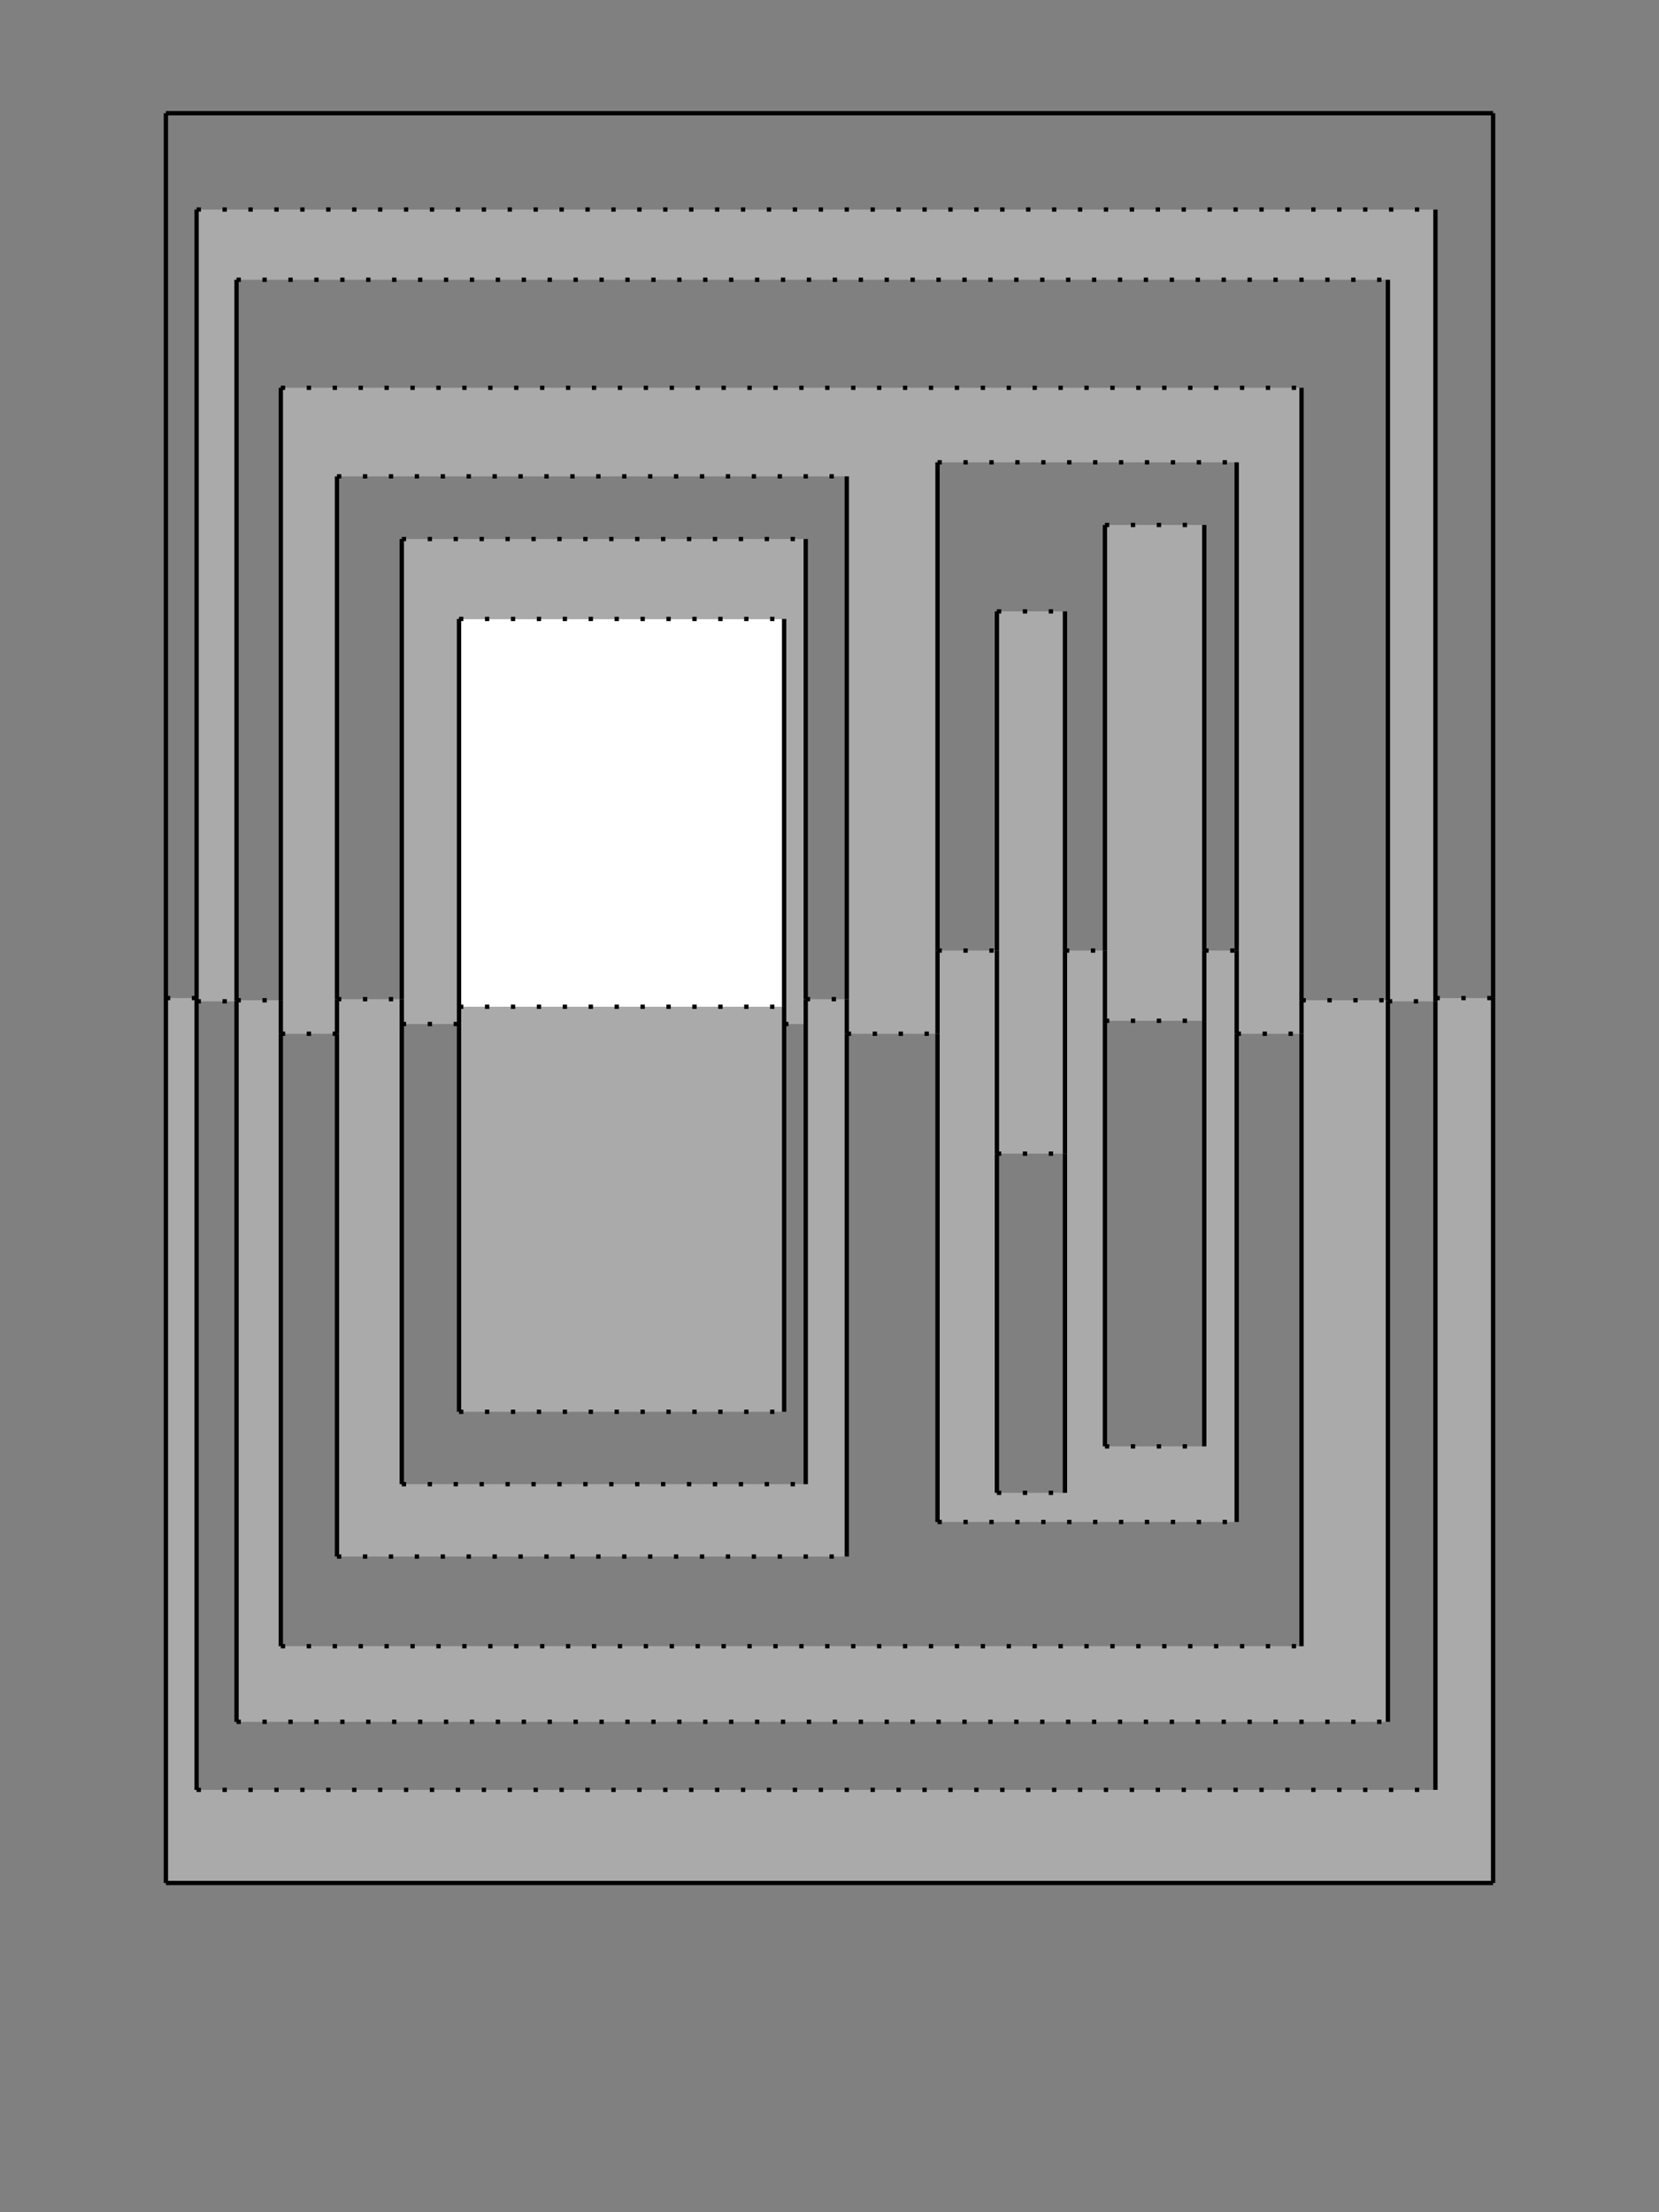 <?xml version="1.0" encoding="utf-8"?>
<!-- Generator: Adobe Illustrator 18.0.0, SVG Export Plug-In . SVG Version: 6.00 Build 0)  -->
<!DOCTYPE svg PUBLIC "-//W3C//DTD SVG 1.1//EN" "http://www.w3.org/Graphics/SVG/1.1/DTD/svg11.dtd">
<svg version="1.1" id="Layer_1" xmlns="http://www.w3.org/2000/svg" xmlns:xlink="http://www.w3.org/1999/xlink" x="0px" y="0px"
	 viewBox="0 0 768 1024" enable-background="new 0 0 768 1024" xml:space="preserve">
<rect x="0" y="0" width="768" height="1024" fill="#808080" stroke="none"/>
<g>
	<g id="XMLID_1_">
		<g>
			<polygon fill="#AAAAAA" points="363,474 363,653.5 212.5,653.5 212.5,474 212.5,466 363,466 			"/>
			<rect x="212.5" y="286.5" fill="#FFFFFF" width="150.5" height="179.5"/>
			<polygon fill="#AAAAAA" points="557.5,440 557.5,472.5 511.5,472.5 511.5,440 511.5,243 557.5,243 			"/>
			<polygon fill="#AAAAAA" points="493,440 493,534 461.5,534 461.5,440 461.5,283 493,283 			"/>
			<polygon fill="#AAAAAA" points="373,462.5 373,474 363,474 363,466 363,286.5 212.5,286.5 212.5,466 212.5,474 186,474 
				186,462.5 186,249.5 373,249.5 			"/>
			<polygon fill="#AAAAAA" points="602.5,463 602.5,478.5 572.5,478.5 572.5,440 572.5,214 434,214 434,440 434,478.5 392,478.5 
				392,462.5 392,220.5 156,220.5 156,462.5 156,478.5 130,478.5 130,463 130,179.5 602.5,179.5 			"/>
			<polygon fill="#AAAAAA" points="109.5,463 109.5,463.5 91,463.5 91,462 91,97 664.5,97 664.5,462 664.5,463.5 642.5,463.5 
				642.5,463 642.5,129.5 109.5,129.5 			"/>
			<polygon fill="#AAAAAA" points="572.5,478.5 572.5,704.5 434,704.5 434,478.5 434,440 461.5,440 461.5,534 461.5,691 493,691 
				493,534 493,440 511.5,440 511.5,472.5 511.5,669.5 557.5,669.5 557.5,472.5 557.5,440 572.5,440 			"/>
			<polygon fill="#AAAAAA" points="392,478.5 392,720.5 156,720.5 156,478.5 156,462.5 186,462.5 186,474 186,687 373,687 373,474 
				373,462.5 392,462.5 			"/>
			<polygon fill="#AAAAAA" points="642.5,463.5 642.5,797 109.5,797 109.5,463.5 109.5,463 130,463 130,478.5 130,762 602.5,762 
				602.5,478.5 602.5,463 642.5,463 			"/>
			<polygon fill="#AAAAAA" points="91,462 91,463.5 91,828.5 664.5,828.5 664.5,463.5 664.5,462 691.2,462 691.2,871.6 76.8,871.6 
				76.8,462 			"/>
		</g>
		<g>
			<line fill="none" stroke="#000000" stroke-width="2" x1="76.8" y1="52.4" x2="691.2" y2="52.4"/>
			<line fill="none" stroke="#000000" stroke-width="2" x1="691.2" y1="871.6" x2="76.8" y2="871.6"/>
			<line fill="none" stroke="#000000" stroke-width="2" x1="76.8" y1="52.4" x2="76.8" y2="462"/>
			<line fill="none" stroke="#000000" stroke-width="2" x1="76.8" y1="462" x2="76.8" y2="871.6"/>
			<line fill="none" stroke="#000000" stroke-width="2" x1="691.2" y1="462" x2="691.2" y2="52.4"/>
			<line fill="none" stroke="#000000" stroke-width="2" x1="691.2" y1="871.6" x2="691.2" y2="462"/>
			<line fill="none" stroke="#000000" stroke-width="2" stroke-dasharray="2,10" x1="76.8" y1="462" x2="91" y2="462"/>
			<line fill="none" stroke="#000000" stroke-width="2" stroke-dasharray="2,10" x1="664.5" y1="462" x2="691.2" y2="462"/>
			<line fill="none" stroke="#000000" stroke-width="2" stroke-dasharray="2,10" x1="91" y1="97" x2="664.5" y2="97"/>
			<line fill="none" stroke="#000000" stroke-width="2" stroke-dasharray="2,10" x1="91" y1="828.5" x2="664.5" y2="828.5"/>
			<line fill="none" stroke="#000000" stroke-width="2" x1="91" y1="97" x2="91" y2="462"/>
			<line fill="none" stroke="#000000" stroke-width="2" x1="664.5" y1="97" x2="664.5" y2="462"/>
			<line fill="none" stroke="#000000" stroke-width="2" x1="91" y1="462" x2="91" y2="463.5"/>
			<line fill="none" stroke="#000000" stroke-width="2" x1="664.5" y1="462" x2="664.5" y2="463.5"/>
			<line fill="none" stroke="#000000" stroke-width="2" x1="91" y1="463.5" x2="91" y2="828.5"/>
			<line fill="none" stroke="#000000" stroke-width="2" x1="664.5" y1="463.5" x2="664.5" y2="828.5"/>
			<line fill="none" stroke="#000000" stroke-width="2" stroke-dasharray="2,10" x1="91" y1="463.5" x2="109.5" y2="463.5"/>
			<line fill="none" stroke="#000000" stroke-width="2" stroke-dasharray="2,10" x1="642.5" y1="463.5" x2="664.5" y2="463.5"/>
			<line fill="none" stroke="#000000" stroke-width="2" stroke-dasharray="2,10" x1="109.5" y1="129.5" x2="642.5" y2="129.5"/>
			<line fill="none" stroke="#000000" stroke-width="2" stroke-dasharray="2,10" x1="109.5" y1="797" x2="642.5" y2="797"/>
			<line fill="none" stroke="#000000" stroke-width="2" x1="109.5" y1="129.5" x2="109.5" y2="463"/>
			<line fill="none" stroke="#000000" stroke-width="2" x1="642.5" y1="129.5" x2="642.5" y2="463"/>
			<line fill="none" stroke="#000000" stroke-width="2" x1="109.5" y1="463" x2="109.5" y2="463.5"/>
			<line fill="none" stroke="#000000" stroke-width="2" x1="642.5" y1="463" x2="642.5" y2="463.5"/>
			<line fill="none" stroke="#000000" stroke-width="2" x1="109.5" y1="463.5" x2="109.5" y2="797"/>
			<line fill="none" stroke="#000000" stroke-width="2" x1="642.5" y1="463.5" x2="642.5" y2="797"/>
			<line fill="none" stroke="#000000" stroke-width="2" stroke-dasharray="2,10" x1="109.5" y1="463" x2="130" y2="463"/>
			<line fill="none" stroke="#000000" stroke-width="2" stroke-dasharray="2,10" x1="602.5" y1="463" x2="642.5" y2="463"/>
			<line fill="none" stroke="#000000" stroke-width="2" stroke-dasharray="2,10" x1="130" y1="179.5" x2="602.5" y2="179.5"/>
			<line fill="none" stroke="#000000" stroke-width="2" stroke-dasharray="2,10" x1="130" y1="762" x2="602.5" y2="762"/>
			<line fill="none" stroke="#000000" stroke-width="2" x1="130" y1="179.5" x2="130" y2="463"/>
			<line fill="none" stroke="#000000" stroke-width="2" x1="602.5" y1="179.5" x2="602.5" y2="463"/>
			<line fill="none" stroke="#000000" stroke-width="2" x1="130" y1="463" x2="130" y2="478.5"/>
			<line fill="none" stroke="#000000" stroke-width="2" x1="602.5" y1="463" x2="602.5" y2="478.5"/>
			<line fill="none" stroke="#000000" stroke-width="2" x1="130" y1="478.5" x2="130" y2="762"/>
			<line fill="none" stroke="#000000" stroke-width="2" x1="602.5" y1="478.5" x2="602.5" y2="762"/>
			<line fill="none" stroke="#000000" stroke-width="2" stroke-dasharray="2,10" x1="572.5" y1="478.5" x2="602.5" y2="478.5"/>
			<line fill="none" stroke="#000000" stroke-width="2" stroke-dasharray="2,10" x1="130" y1="478.5" x2="156" y2="478.5"/>
			<line fill="none" stroke="#000000" stroke-width="2" stroke-dasharray="2,10" x1="392" y1="478.5" x2="434" y2="478.5"/>
			<line fill="none" stroke="#000000" stroke-width="2" stroke-dasharray="2,10" x1="434" y1="214" x2="572.5" y2="214"/>
			<line fill="none" stroke="#000000" stroke-width="2" stroke-dasharray="2,10" x1="434" y1="704.5" x2="572.5" y2="704.5"/>
			<line fill="none" stroke="#000000" stroke-width="2" x1="434" y1="214" x2="434" y2="440"/>
			<line fill="none" stroke="#000000" stroke-width="2" x1="572.5" y1="214" x2="572.5" y2="440"/>
			<line fill="none" stroke="#000000" stroke-width="2" x1="434" y1="440" x2="434" y2="478.5"/>
			<line fill="none" stroke="#000000" stroke-width="2" x1="572.5" y1="440" x2="572.5" y2="478.5"/>
			<line fill="none" stroke="#000000" stroke-width="2" x1="434" y1="478.5" x2="434" y2="704.5"/>
			<line fill="none" stroke="#000000" stroke-width="2" x1="572.5" y1="478.5" x2="572.5" y2="704.5"/>
			<line fill="none" stroke="#000000" stroke-width="2" stroke-dasharray="2,10" x1="434" y1="440" x2="461.5" y2="440"/>
			<line fill="none" stroke="#000000" stroke-width="2" stroke-dasharray="2,10" x1="493" y1="440" x2="511.5" y2="440"/>
			<line fill="none" stroke="#000000" stroke-width="2" stroke-dasharray="2,10" x1="557.5" y1="440" x2="572.5" y2="440"/>
			<line fill="none" stroke="#000000" stroke-width="2" stroke-dasharray="2,10" x1="156" y1="220.5" x2="392" y2="220.5"/>
			<line fill="none" stroke="#000000" stroke-width="2" stroke-dasharray="2,10" x1="156" y1="720.5" x2="392" y2="720.5"/>
			<line fill="none" stroke="#000000" stroke-width="2" x1="156" y1="220.5" x2="156" y2="462.5"/>
			<line fill="none" stroke="#000000" stroke-width="2" x1="392" y1="220.5" x2="392" y2="462.5"/>
			<line fill="none" stroke="#000000" stroke-width="2" x1="156" y1="462.5" x2="156" y2="478.5"/>
			<line fill="none" stroke="#000000" stroke-width="2" x1="392" y1="462.5" x2="392" y2="478.5"/>
			<line fill="none" stroke="#000000" stroke-width="2" x1="156" y1="478.5" x2="156" y2="720.5"/>
			<line fill="none" stroke="#000000" stroke-width="2" x1="392" y1="478.5" x2="392" y2="720.5"/>
			<line fill="none" stroke="#000000" stroke-width="2" stroke-dasharray="2,10" x1="156" y1="462.5" x2="186" y2="462.5"/>
			<line fill="none" stroke="#000000" stroke-width="2" stroke-dasharray="2,10" x1="373" y1="462.5" x2="392" y2="462.5"/>
			<line fill="none" stroke="#000000" stroke-width="2" stroke-dasharray="2,10" x1="186" y1="249.5" x2="373" y2="249.5"/>
			<line fill="none" stroke="#000000" stroke-width="2" stroke-dasharray="2,10" x1="186" y1="687" x2="373" y2="687"/>
			<line fill="none" stroke="#000000" stroke-width="2" x1="186" y1="249.5" x2="186" y2="462.5"/>
			<line fill="none" stroke="#000000" stroke-width="2" x1="373" y1="249.5" x2="373" y2="462.5"/>
			<line fill="none" stroke="#000000" stroke-width="2" x1="186" y1="462.5" x2="186" y2="474"/>
			<line fill="none" stroke="#000000" stroke-width="2" x1="373" y1="462.5" x2="373" y2="474"/>
			<line fill="none" stroke="#000000" stroke-width="2" x1="186" y1="474" x2="186" y2="687"/>
			<line fill="none" stroke="#000000" stroke-width="2" x1="373" y1="474" x2="373" y2="687"/>
			<line fill="none" stroke="#000000" stroke-width="2" stroke-dasharray="2,10" x1="186" y1="474" x2="212.5" y2="474"/>
			<line fill="none" stroke="#000000" stroke-width="2" stroke-dasharray="2,10" x1="363" y1="474" x2="373" y2="474"/>
			<line fill="none" stroke="#000000" stroke-width="2" stroke-dasharray="2,10" x1="461.5" y1="283" x2="493" y2="283"/>
			<line fill="none" stroke="#000000" stroke-width="2" stroke-dasharray="2,10" x1="461.5" y1="691" x2="493" y2="691"/>
			<line fill="none" stroke="#000000" stroke-width="2" stroke-dasharray="2,10" x1="461.5" y1="534" x2="493" y2="534"/>
			<line fill="none" stroke="#000000" stroke-width="2" x1="461.5" y1="283" x2="461.5" y2="440"/>
			<line fill="none" stroke="#000000" stroke-width="2" x1="493" y1="283" x2="493" y2="440"/>
			<line fill="none" stroke="#000000" stroke-width="2" x1="461.5" y1="440" x2="461.5" y2="534"/>
			<line fill="none" stroke="#000000" stroke-width="2" x1="493" y1="440" x2="493" y2="534"/>
			<line fill="none" stroke="#000000" stroke-width="2" x1="461.5" y1="534" x2="461.5" y2="691"/>
			<line fill="none" stroke="#000000" stroke-width="2" x1="493" y1="534" x2="493" y2="691"/>
			<line fill="none" stroke="#000000" stroke-width="2" stroke-dasharray="2,10" x1="511.5" y1="243" x2="557.5" y2="243"/>
			<line fill="none" stroke="#000000" stroke-width="2" stroke-dasharray="2,10" x1="511.5" y1="669.5" x2="557.5" y2="669.5"/>
			<line fill="none" stroke="#000000" stroke-width="2" stroke-dasharray="2,10" x1="511.5" y1="472.5" x2="557.5" y2="472.5"/>
			<line fill="none" stroke="#000000" stroke-width="2" x1="511.5" y1="243" x2="511.5" y2="440"/>
			<line fill="none" stroke="#000000" stroke-width="2" x1="557.5" y1="243" x2="557.5" y2="440"/>
			<line fill="none" stroke="#000000" stroke-width="2" x1="511.5" y1="440" x2="511.5" y2="472.5"/>
			<line fill="none" stroke="#000000" stroke-width="2" x1="557.5" y1="440" x2="557.5" y2="472.5"/>
			<line fill="none" stroke="#000000" stroke-width="2" x1="511.5" y1="472.5" x2="511.5" y2="669.5"/>
			<line fill="none" stroke="#000000" stroke-width="2" x1="557.5" y1="472.5" x2="557.5" y2="669.5"/>
			<line fill="none" stroke="#000000" stroke-width="2" stroke-dasharray="2,10" x1="212.5" y1="286.5" x2="363" y2="286.5"/>
			<line fill="none" stroke="#000000" stroke-width="2" stroke-dasharray="2,10" x1="212.5" y1="653.5" x2="363" y2="653.5"/>
			<line fill="none" stroke="#000000" stroke-width="2" stroke-dasharray="2,10" x1="212.5" y1="466" x2="363" y2="466"/>
			<line fill="none" stroke="#000000" stroke-width="2" x1="212.5" y1="286.5" x2="212.5" y2="466"/>
			<line fill="none" stroke="#000000" stroke-width="2" x1="363" y1="286.5" x2="363" y2="466"/>
			<line fill="none" stroke="#000000" stroke-width="2" x1="212.5" y1="466" x2="212.5" y2="474"/>
			<line fill="none" stroke="#000000" stroke-width="2" x1="363" y1="466" x2="363" y2="474"/>
			<line fill="none" stroke="#000000" stroke-width="2" x1="212.5" y1="474" x2="212.5" y2="653.5"/>
			<line fill="none" stroke="#000000" stroke-width="2" x1="363" y1="474" x2="363" y2="653.5"/>
		</g>
	</g>
</g>
</svg>
